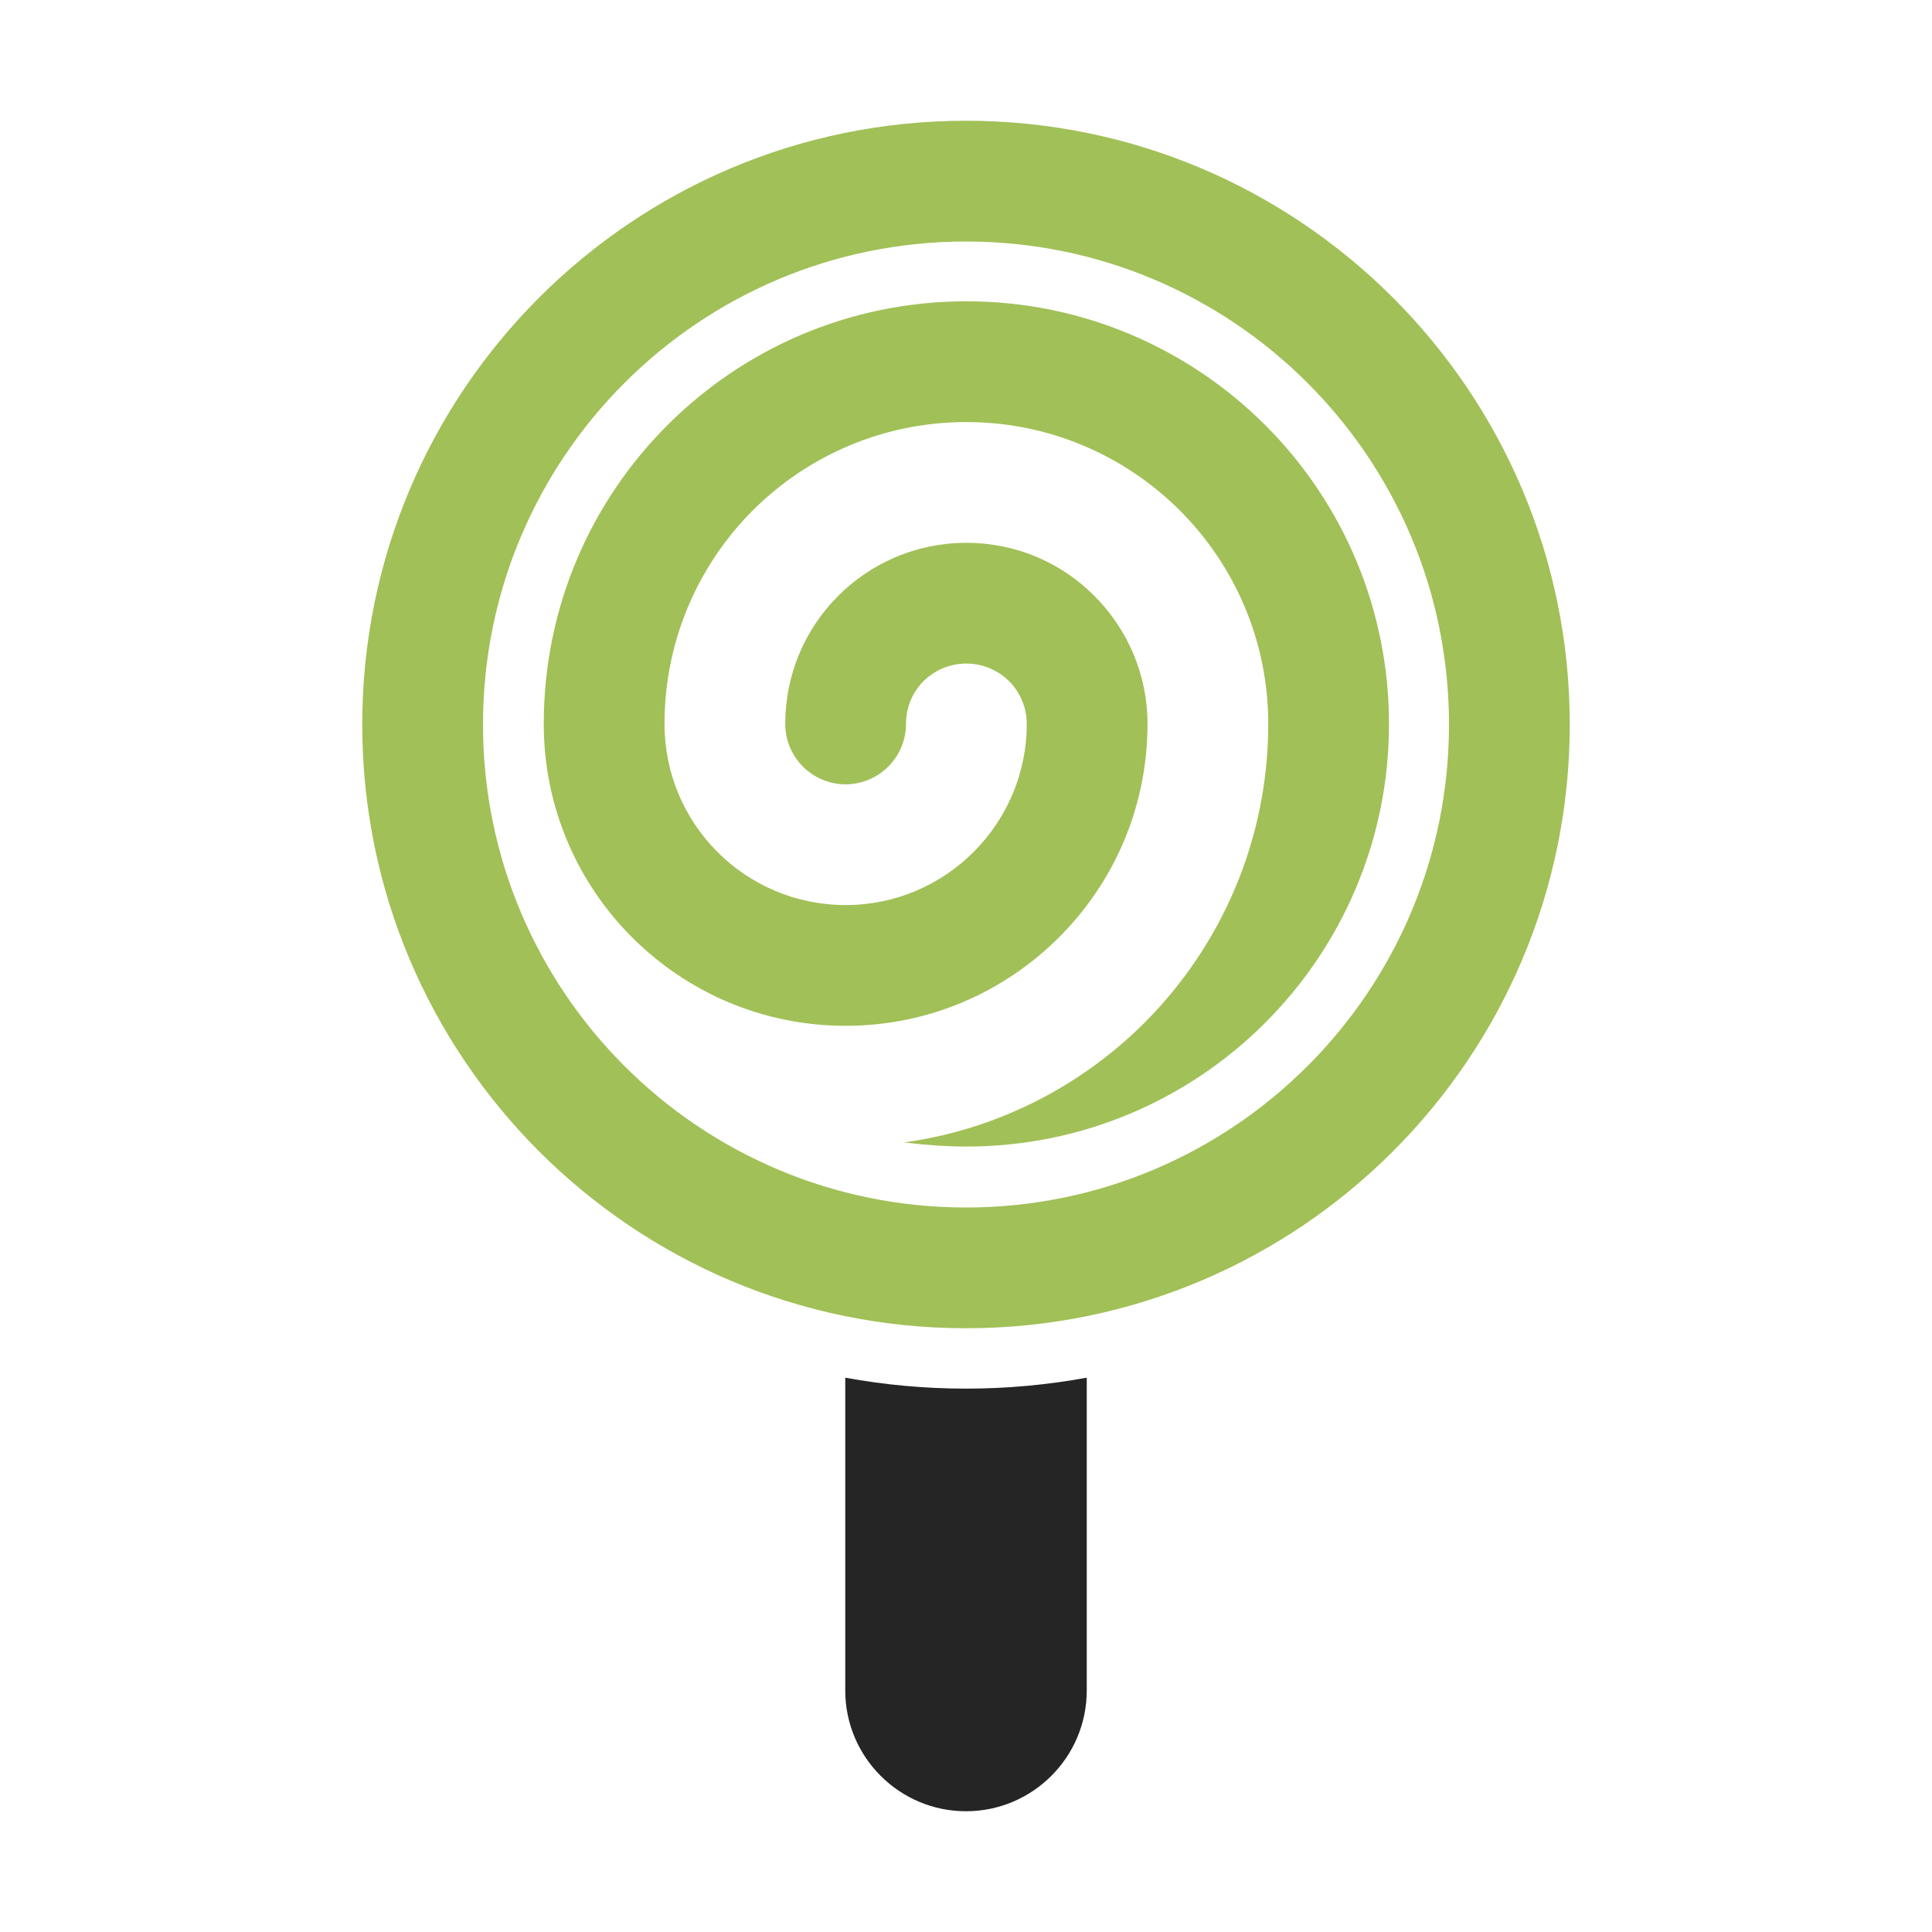 <?xml version="1.0" encoding="UTF-8"?>
<!DOCTYPE svg PUBLIC "-//W3C//DTD SVG 1.1//EN" "http://www.w3.org/Graphics/SVG/1.1/DTD/svg11.dtd">
<svg xmlns="http://www.w3.org/2000/svg" xml:space="preserve" width="1024px" height="1024px" shape-rendering="geometricPrecision" text-rendering="geometricPrecision" image-rendering="optimizeQuality" fill-rule="nonzero" clip-rule="evenodd" viewBox="0 0 10240 10240" xmlns:xlink="http://www.w3.org/1999/xlink">
	<title>lollipop icon</title>
	<desc>lollipop icon from the IconExperience.com O-Collection. Copyright by INCORS GmbH (www.incors.com).</desc>
	<path id="curve1" fill="#252525" d="M5760 7302l0 1658c0,353 -287,640 -640,640l0 0c-353,0 -640,-287 -640,-640l0 -1658c208,38 421,58 640,58 219,0 432,-20 640,-58z"/>
	<path id="curve0" fill="#A1C057" d="M4162 3837c0,-256 100,-498 281,-679 174,-174 414,-281 679,-281 265,0 505,107 678,281 174,174 282,414 282,679 0,442 -179,842 -469,1131 -290,290 -690,469 -1131,469 -442,0 -842,-179 -1132,-469 -289,-289 -468,-689 -468,-1131 0,-619 250,-1179 656,-1584 405,-405 965,-656 1584,-656 618,0 1178,251 1584,656 421,421 656,988 656,1584 0,1237 -1003,2240 -2240,2240 -105,0 -216,-8 -330,-22 494,-68 937,-298 1274,-634 405,-406 656,-966 656,-1584 0,-442 -179,-842 -469,-1132 -290,-289 -690,-468 -1131,-468 -442,0 -842,179 -1132,468 -289,290 -468,690 -468,1132 0,265 107,505 281,679 173,173 413,281 679,281 265,0 505,-108 678,-281 174,-174 282,-414 282,-679 0,-89 -36,-169 -94,-227 -58,-57 -138,-93 -226,-93 -89,0 -169,36 -227,93 -58,58 -93,138 -93,227 0,176 -144,320 -320,320 -177,0 -320,-144 -320,-320zm958 -2557c1414,0 2560,1146 2560,2560 0,1414 -1146,2560 -2560,2560 -1414,0 -2560,-1146 -2560,-2560 0,-1414 1146,-2560 2560,-2560zm0 -640c-1767,0 -3200,1433 -3200,3200 0,1767 1433,3200 3200,3200 1767,0 3200,-1433 3200,-3200 0,-1767 -1433,-3200 -3200,-3200z"/>
</svg>
